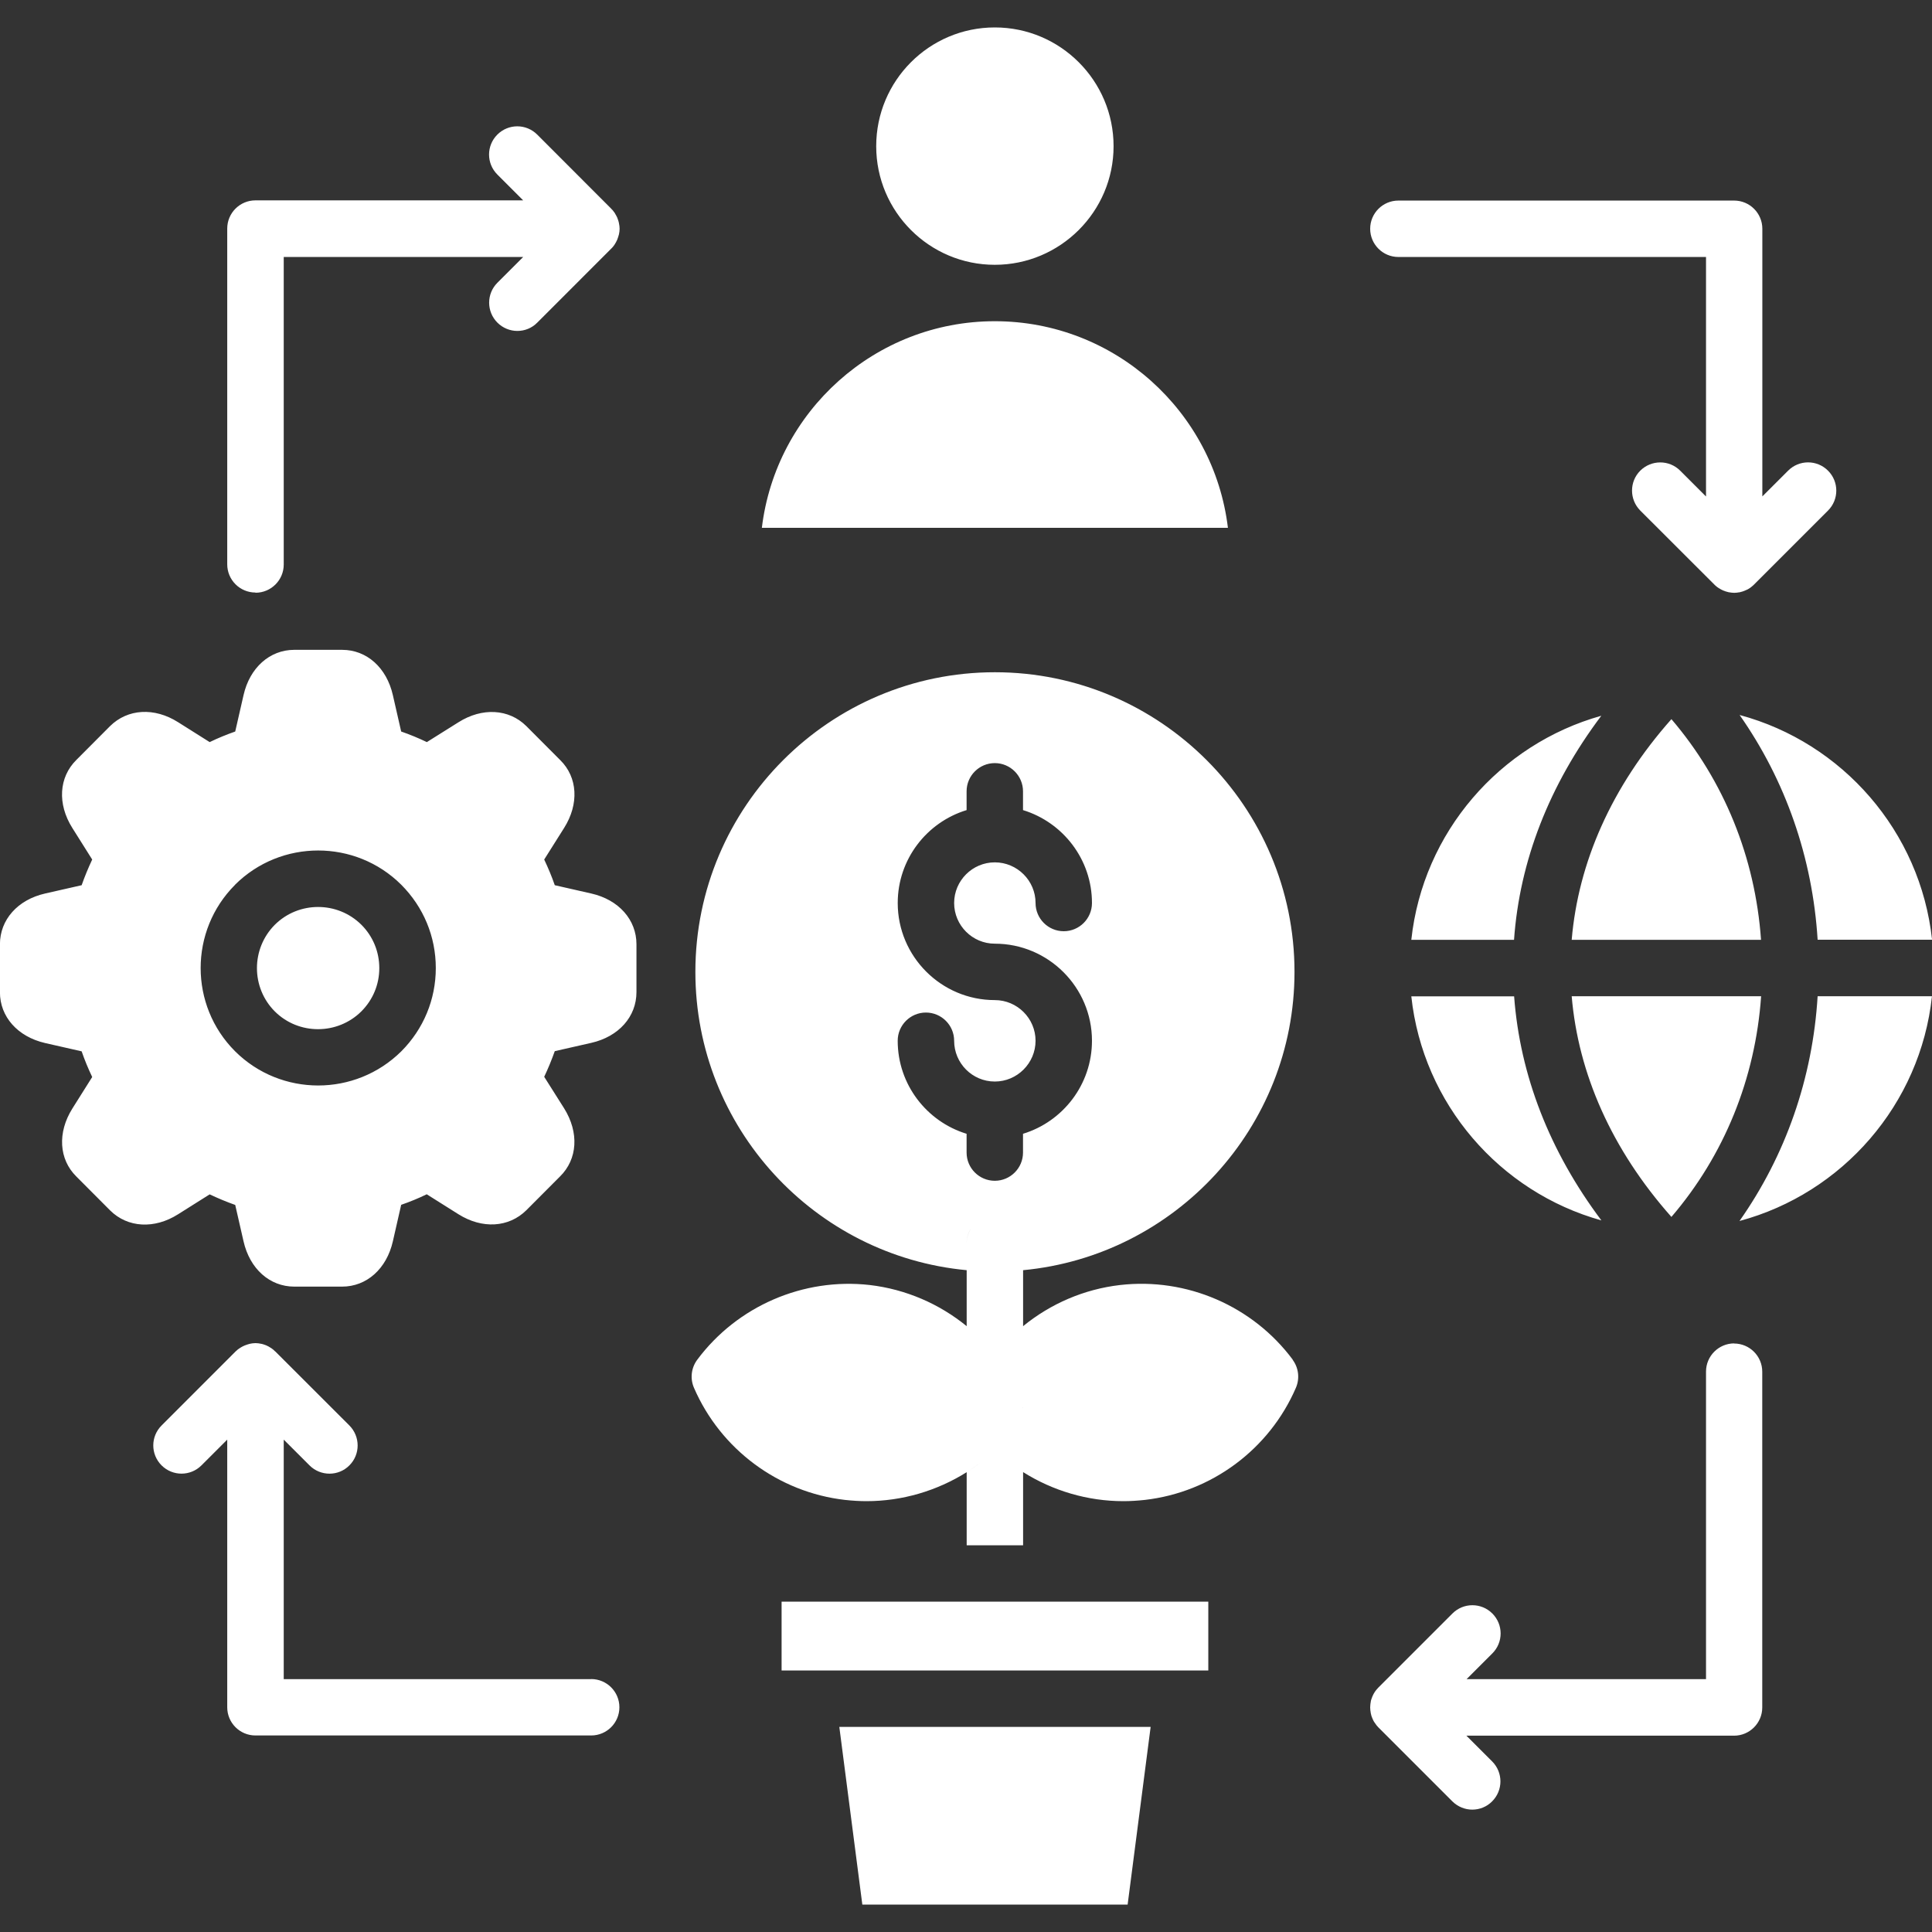 <svg width="65" height="65" viewBox="0 0 65 65" fill="none" xmlns="http://www.w3.org/2000/svg">
<rect x="0" y="0" width="65" height="65" fill="#333333" stroke="none"/>
<path d="M12.158 31.112C12.548 31.502 12.761 32.02 12.761 32.572C12.761 33.124 12.545 33.638 12.158 34.026C11.354 34.825 10.047 34.825 9.247 34.029C8.444 33.226 8.444 31.918 9.247 31.112C10.05 30.315 11.354 30.315 12.158 31.112ZM21.413 31.762V33.378C21.413 34.206 20.817 34.876 19.893 35.086L18.665 35.365C18.56 35.66 18.442 35.946 18.309 36.228L18.979 37.288C19.487 38.101 19.433 38.999 18.842 39.58L17.709 40.716C17.116 41.303 16.221 41.354 15.421 40.85L14.357 40.18C14.078 40.316 13.789 40.434 13.497 40.535L13.218 41.761C13.008 42.687 12.336 43.287 11.51 43.287H9.901C9.073 43.287 8.403 42.687 8.193 41.761L7.914 40.539C7.625 40.437 7.336 40.316 7.054 40.183L5.991 40.853C5.194 41.358 4.296 41.307 3.708 40.726L2.566 39.58C1.982 39.002 1.928 38.104 2.433 37.298L3.102 36.235C2.969 35.955 2.848 35.666 2.747 35.371L1.518 35.092C0.592 34.879 -0.002 34.206 -0.002 33.384V31.769C-0.002 30.943 0.595 30.27 1.518 30.061L2.747 29.782C2.851 29.486 2.969 29.201 3.102 28.918L2.433 27.855C1.925 27.049 1.979 26.151 2.569 25.567L3.702 24.43C4.296 23.843 5.194 23.792 5.991 24.297L7.054 24.967C7.336 24.83 7.625 24.713 7.914 24.611L8.193 23.389C8.403 22.462 9.076 21.863 9.901 21.863H11.51C12.339 21.863 13.008 22.462 13.218 23.389L13.497 24.611C13.792 24.713 14.081 24.833 14.361 24.967L15.424 24.3C16.221 23.796 17.119 23.846 17.706 24.427L18.849 25.573C19.436 26.151 19.487 27.049 18.979 27.855L18.309 28.918C18.442 29.198 18.563 29.487 18.665 29.782L19.893 30.061C20.817 30.271 21.413 30.943 21.413 31.769V31.762ZM14.662 32.569C14.662 31.509 14.249 30.518 13.5 29.766C11.958 28.23 9.45 28.23 7.908 29.766V29.769C6.365 31.312 6.365 33.825 7.908 35.368C8.679 36.136 9.692 36.52 10.704 36.52C11.717 36.52 12.729 36.136 13.504 35.368C14.249 34.619 14.662 33.626 14.662 32.569ZM47.482 31.619H50.938C51.126 28.963 52.125 26.405 53.874 24.081C50.459 25.037 47.872 28.001 47.482 31.619ZM53.877 41.059C52.138 38.742 51.138 36.181 50.941 33.521H47.482C47.872 37.139 50.459 40.107 53.877 41.059ZM56.233 24.195C54.214 26.471 53.097 29.029 52.878 31.619H59.248C59.051 28.845 58.004 26.265 56.233 24.195ZM59.251 33.518H52.878C53.097 36.108 54.214 38.666 56.233 40.942C58.01 38.869 59.057 36.288 59.251 33.518ZM58.527 41.078C61.984 40.148 64.609 37.161 64.999 33.518H61.152C60.984 36.276 60.076 38.872 58.524 41.078H58.527ZM61.152 31.616H65.002C64.609 27.972 61.987 24.985 58.527 24.055C60.073 26.258 60.981 28.858 61.152 31.616ZM26.296 56.202H40.652V53.885H26.296V56.202ZM29.012 64.077H37.938L38.712 58.1H28.238L29.012 64.077ZM47.05 8.646H57.397V16.704L56.528 15.835C56.156 15.463 55.556 15.467 55.185 15.835C54.814 16.206 54.817 16.806 55.185 17.177L57.674 19.663C57.677 19.666 57.677 19.666 57.68 19.669C57.699 19.688 57.721 19.71 57.743 19.726C57.753 19.736 57.766 19.742 57.775 19.752C57.788 19.761 57.8 19.77 57.816 19.78C57.829 19.79 57.845 19.796 57.858 19.805C57.87 19.812 57.883 19.821 57.896 19.828C57.908 19.834 57.924 19.84 57.94 19.85C57.953 19.856 57.966 19.863 57.981 19.869C57.994 19.875 58.01 19.878 58.026 19.885C58.042 19.891 58.054 19.898 58.07 19.901C58.086 19.904 58.099 19.907 58.115 19.913C58.131 19.916 58.147 19.923 58.162 19.926C58.178 19.929 58.194 19.932 58.213 19.932C58.226 19.936 58.242 19.939 58.254 19.939C58.286 19.942 58.315 19.945 58.346 19.945C58.378 19.945 58.41 19.942 58.438 19.939C58.451 19.936 58.467 19.936 58.48 19.932C58.496 19.929 58.515 19.929 58.531 19.926C58.546 19.923 58.562 19.92 58.578 19.913C58.594 19.91 58.607 19.907 58.623 19.901C58.639 19.894 58.651 19.891 58.667 19.885C58.683 19.878 58.696 19.875 58.708 19.869C58.721 19.863 58.737 19.856 58.75 19.85C58.765 19.843 58.778 19.837 58.794 19.831C58.807 19.825 58.819 19.815 58.832 19.809C58.845 19.799 58.861 19.793 58.873 19.783C58.889 19.774 58.902 19.764 58.915 19.752C58.924 19.742 58.937 19.736 58.946 19.726C58.972 19.707 58.994 19.685 59.016 19.663L61.502 17.177C61.873 16.806 61.873 16.206 61.502 15.835C61.13 15.463 60.53 15.463 60.159 15.835L59.292 16.701V7.697C59.292 7.173 58.867 6.748 58.343 6.748H47.047C46.523 6.748 46.098 7.173 46.098 7.697C46.098 8.22 46.523 8.646 47.047 8.646L47.05 8.646ZM58.346 45.197C57.823 45.197 57.397 45.623 57.397 46.146V56.493H49.342L50.208 55.627C50.58 55.256 50.58 54.656 50.208 54.284C49.837 53.913 49.237 53.913 48.866 54.284L46.38 56.77C46.377 56.773 46.374 56.779 46.368 56.782C46.349 56.801 46.333 56.82 46.317 56.84C46.31 56.846 46.307 56.852 46.301 56.858C46.288 56.878 46.272 56.893 46.26 56.913C46.257 56.919 46.253 56.925 46.25 56.928C46.237 56.947 46.225 56.97 46.212 56.992C46.209 56.995 46.209 57.001 46.206 57.005C46.193 57.027 46.184 57.052 46.171 57.078C46.171 57.081 46.168 57.084 46.168 57.087C46.158 57.112 46.149 57.141 46.139 57.166C46.139 57.17 46.136 57.173 46.136 57.176C46.126 57.201 46.12 57.23 46.117 57.258C46.114 57.265 46.114 57.274 46.114 57.281C46.111 57.303 46.104 57.325 46.104 57.35C46.101 57.382 46.098 57.414 46.098 57.446C46.098 57.477 46.101 57.509 46.104 57.541L46.114 57.608C46.117 57.617 46.117 57.623 46.117 57.633C46.123 57.658 46.13 57.687 46.136 57.712C46.136 57.715 46.139 57.719 46.139 57.725C46.149 57.75 46.155 57.776 46.168 57.801C46.171 57.804 46.171 57.807 46.171 57.811C46.18 57.833 46.193 57.858 46.203 57.881C46.206 57.887 46.206 57.89 46.209 57.893C46.222 57.916 46.231 57.934 46.247 57.954C46.25 57.96 46.253 57.966 46.26 57.973C46.272 57.992 46.285 58.011 46.301 58.03C46.307 58.036 46.31 58.042 46.314 58.049C46.333 58.071 46.355 58.096 46.377 58.119L48.862 60.604C49.047 60.788 49.291 60.883 49.532 60.883C49.776 60.883 50.018 60.791 50.202 60.604C50.573 60.233 50.573 59.633 50.202 59.261L49.335 58.395H58.34C58.864 58.395 59.289 57.969 59.289 57.446V46.15C59.289 45.626 58.864 45.201 58.34 45.201L58.346 45.197ZM19.893 56.493H9.546V48.435L10.416 49.304C10.6 49.488 10.844 49.58 11.086 49.58C11.327 49.58 11.571 49.488 11.755 49.301C12.127 48.93 12.123 48.33 11.755 47.959L9.267 45.473C9.261 45.467 9.257 45.464 9.251 45.461C9.232 45.445 9.216 45.426 9.197 45.41L9.159 45.381C9.146 45.372 9.134 45.362 9.121 45.353C9.108 45.343 9.092 45.334 9.076 45.327C9.064 45.321 9.054 45.311 9.042 45.305C9.026 45.295 9.013 45.289 8.997 45.283C8.984 45.276 8.972 45.27 8.959 45.264C8.943 45.257 8.93 45.251 8.915 45.248C8.899 45.242 8.886 45.238 8.87 45.232C8.854 45.226 8.842 45.222 8.826 45.219C8.81 45.216 8.797 45.21 8.781 45.21C8.765 45.207 8.746 45.203 8.727 45.2C8.715 45.197 8.702 45.197 8.689 45.194C8.658 45.191 8.629 45.188 8.597 45.188C8.565 45.188 8.534 45.191 8.502 45.194C8.489 45.197 8.477 45.197 8.464 45.2C8.445 45.203 8.429 45.207 8.41 45.21C8.394 45.213 8.381 45.216 8.365 45.222C8.35 45.226 8.337 45.229 8.321 45.235C8.305 45.242 8.292 45.245 8.277 45.251C8.261 45.257 8.248 45.261 8.232 45.267C8.219 45.273 8.207 45.28 8.191 45.286C8.175 45.292 8.162 45.299 8.146 45.308C8.134 45.315 8.121 45.324 8.108 45.33C8.096 45.34 8.08 45.346 8.067 45.356C8.054 45.365 8.042 45.375 8.026 45.384C8.013 45.394 8.004 45.4 7.991 45.41C7.969 45.429 7.943 45.451 7.921 45.473L5.436 47.959C5.064 48.33 5.064 48.93 5.436 49.301C5.807 49.672 6.407 49.672 6.778 49.301L7.645 48.435V57.439C7.645 57.963 8.07 58.388 8.594 58.388H19.89C20.414 58.388 20.839 57.963 20.839 57.439C20.839 56.916 20.414 56.49 19.89 56.49L19.893 56.493ZM8.597 19.942C9.121 19.942 9.546 19.516 9.546 18.993V8.646H17.602L16.735 9.512C16.364 9.883 16.364 10.483 16.735 10.855C16.919 11.039 17.164 11.134 17.405 11.134C17.65 11.134 17.891 11.042 18.075 10.855L20.56 8.369C20.582 8.347 20.605 8.325 20.624 8.3C20.633 8.29 20.64 8.277 20.649 8.268C20.659 8.255 20.668 8.242 20.678 8.227C20.687 8.214 20.694 8.198 20.703 8.185C20.709 8.173 20.719 8.16 20.725 8.147C20.732 8.131 20.738 8.119 20.747 8.103C20.754 8.09 20.76 8.077 20.767 8.061C20.773 8.046 20.776 8.033 20.782 8.017C20.789 8.001 20.792 7.988 20.798 7.973C20.801 7.957 20.805 7.944 20.811 7.928C20.814 7.912 20.82 7.9 20.824 7.884C20.827 7.868 20.83 7.849 20.833 7.83C20.836 7.817 20.836 7.804 20.84 7.792C20.843 7.76 20.846 7.728 20.846 7.696C20.846 7.665 20.843 7.636 20.84 7.604C20.836 7.592 20.836 7.579 20.833 7.563C20.83 7.544 20.827 7.528 20.824 7.509C20.82 7.493 20.817 7.481 20.814 7.465C20.811 7.449 20.808 7.436 20.801 7.42C20.798 7.404 20.792 7.392 20.785 7.376C20.779 7.36 20.776 7.347 20.77 7.331C20.763 7.319 20.757 7.306 20.751 7.29C20.744 7.274 20.738 7.262 20.728 7.246C20.722 7.233 20.712 7.22 20.706 7.208C20.697 7.192 20.69 7.179 20.681 7.163C20.671 7.151 20.662 7.138 20.652 7.125C20.643 7.112 20.633 7.1 20.624 7.087C20.608 7.068 20.592 7.049 20.573 7.033C20.567 7.027 20.563 7.024 20.56 7.017L18.075 4.529C17.703 4.157 17.104 4.157 16.732 4.529C16.361 4.9 16.361 5.5 16.732 5.871L17.602 6.741H8.594C8.07 6.741 7.645 7.166 7.645 7.69V18.986C7.645 19.51 8.07 19.935 8.594 19.935L8.597 19.942ZM33.469 10.807C29.438 10.807 26.102 13.848 25.632 17.758H41.312C40.842 13.848 37.506 10.807 33.469 10.807ZM33.469 8.909C35.671 8.909 37.465 7.119 37.465 4.919C37.465 2.716 35.675 0.923 33.469 0.923C31.266 0.923 29.479 2.713 29.479 4.919C29.479 7.122 31.269 8.909 33.469 8.909ZM43.489 45.747C43.692 46.02 43.733 46.378 43.6 46.689C42.705 48.762 40.759 50.206 38.518 50.463C38.277 50.489 38.036 50.505 37.795 50.505C36.595 50.505 35.424 50.159 34.421 49.527V51.99H32.523V49.53C32.678 49.432 32.831 49.327 32.977 49.216C32.828 49.327 32.678 49.432 32.523 49.53C31.52 50.159 30.352 50.505 29.152 50.505C28.911 50.505 28.669 50.489 28.428 50.463C26.187 50.206 24.242 48.759 23.347 46.689C23.213 46.378 23.255 46.02 23.458 45.747C24.803 43.941 27.029 42.979 29.263 43.233C30.479 43.376 31.605 43.868 32.523 44.617C32.764 44.81 32.986 45.026 33.196 45.255C32.986 45.026 32.761 44.81 32.523 44.617V41.833C32.523 41.649 32.577 41.478 32.666 41.332C32.574 41.478 32.523 41.649 32.523 41.833V42.734C27.409 42.255 23.395 37.939 23.395 32.698C23.395 27.14 27.914 22.617 33.472 22.617C39.029 22.617 43.552 27.14 43.552 32.698C43.552 37.935 39.537 42.252 34.421 42.734V44.617C35.344 43.864 36.471 43.373 37.684 43.233C39.925 42.976 42.147 43.938 43.492 45.743L43.489 45.747ZM34.418 47.369C34.418 47.356 34.414 47.346 34.414 47.334C34.414 47.35 34.418 47.369 34.418 47.385V47.381V47.365V47.369ZM36.738 35.015C36.738 33.216 35.272 31.749 33.469 31.749C32.716 31.749 32.101 31.134 32.101 30.381C32.101 29.629 32.716 29.013 33.469 29.013C34.221 29.013 34.84 29.626 34.84 30.381C34.84 30.905 35.265 31.33 35.789 31.33C36.313 31.33 36.738 30.905 36.738 30.381C36.738 28.909 35.757 27.664 34.418 27.255V26.623C34.418 26.1 33.992 25.674 33.469 25.674C32.945 25.674 32.52 26.1 32.52 26.623V27.255C31.18 27.664 30.203 28.909 30.203 30.381C30.203 32.181 31.669 33.647 33.469 33.647C34.224 33.647 34.84 34.263 34.84 35.015C34.84 35.768 34.224 36.387 33.469 36.387C32.713 36.387 32.101 35.771 32.101 35.015C32.101 34.492 31.675 34.066 31.151 34.066C30.628 34.066 30.202 34.492 30.202 35.015C30.202 36.488 31.18 37.736 32.52 38.145V38.777C32.52 39.3 32.945 39.726 33.469 39.726C33.992 39.726 34.418 39.3 34.418 38.777V38.145C35.76 37.736 36.738 36.488 36.738 35.015Z" fill="white"/>
</svg>
